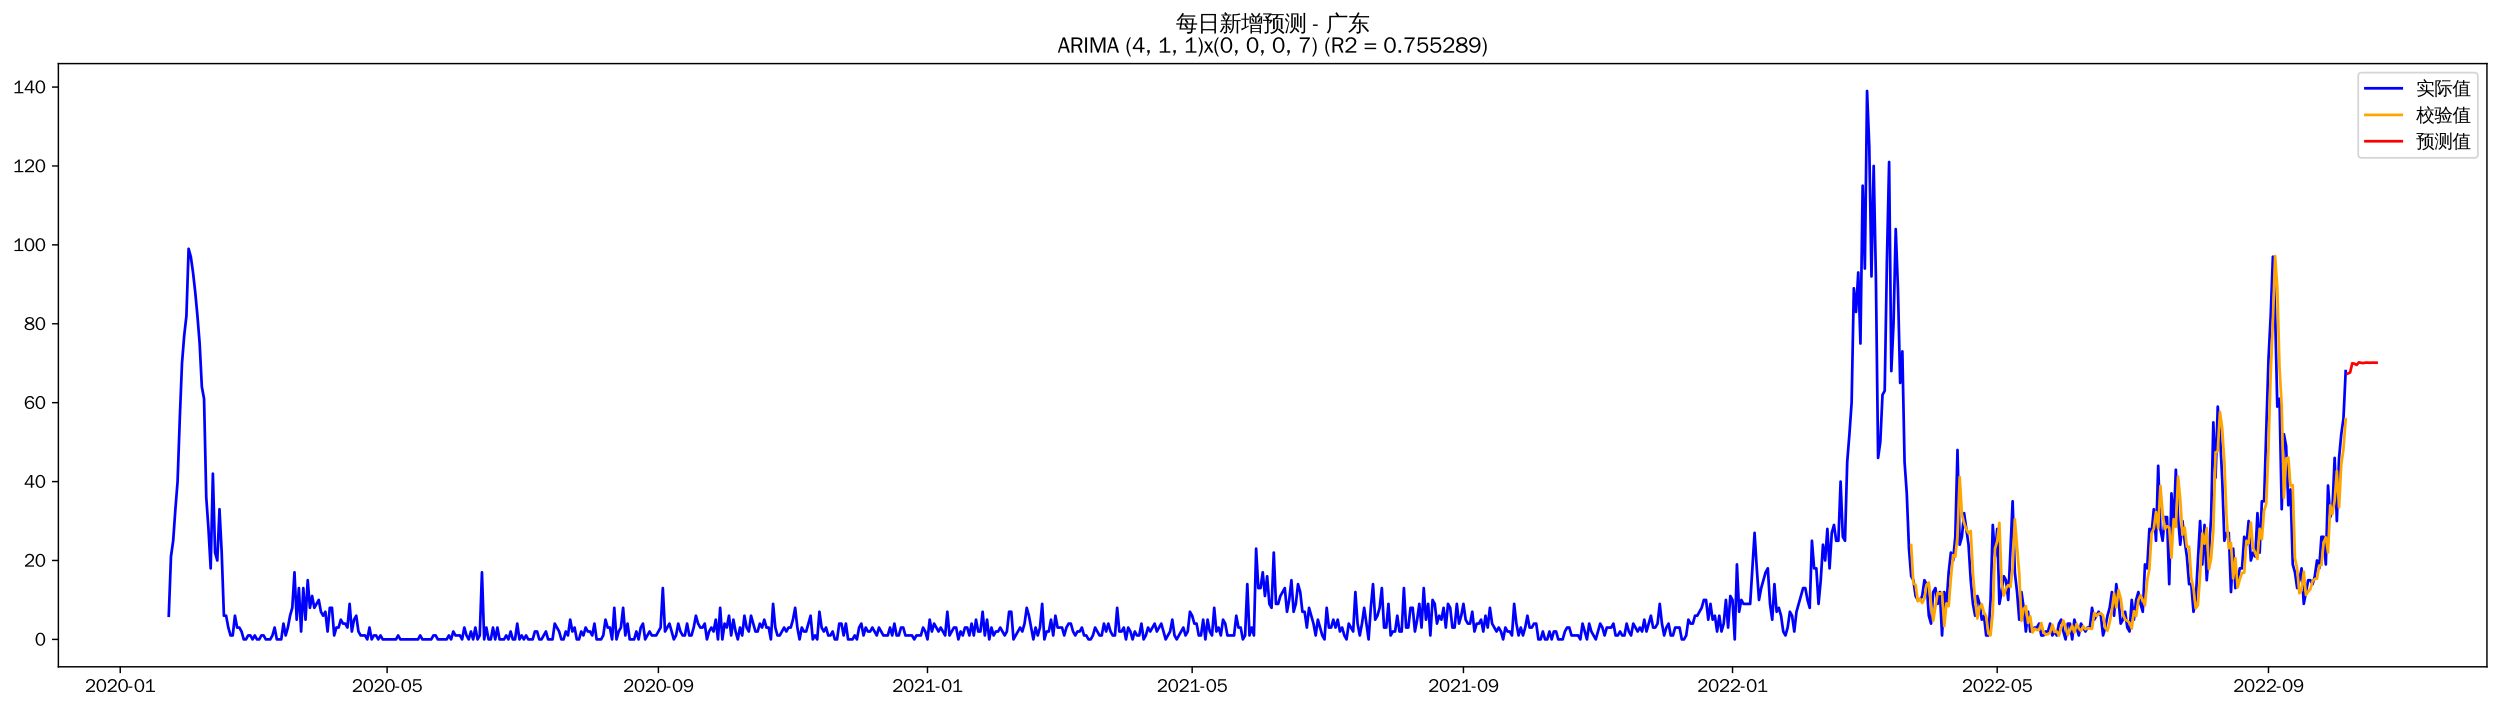 <?xml version="1.0" encoding="utf-8" standalone="no"?>
<!DOCTYPE svg PUBLIC "-//W3C//DTD SVG 1.1//EN"
  "http://www.w3.org/Graphics/SVG/1.1/DTD/svg11.dtd">
<svg xmlns:xlink="http://www.w3.org/1999/xlink" width="1378.591pt" height="390.418pt" viewBox="0 0 1378.591 390.418" xmlns="http://www.w3.org/2000/svg" version="1.1">
 <defs>
  <style type="text/css">*{stroke-linejoin: round; stroke-linecap: butt}</style>
 </defs>
 <g id="figure_1">
  <g id="patch_1">
   <path d="M 0 390.418 
L 1378.591 390.418 
L 1378.591 -0 
L 0 -0 
z
" style="fill: #ffffff"/>
  </g>
  <g id="axes_1">
   <g id="patch_2">
    <path d="M 32.191 367.701 
L 1371.391 367.701 
L 1371.391 35.061 
L 32.191 35.061 
z
" style="fill: #ffffff"/>
   </g>
   <g id="matplotlib.axis_1">
    <g id="xtick_1">
     <g id="line2d_1">
      <defs>
       <path id="m8f8f4280fd" d="M 0 0 
L 0 3.5 
" style="stroke: #000000; stroke-width: 0.8"/>
      </defs>
      <g>
       <use xlink:href="#m8f8f4280fd" x="66.306" y="367.701" style="stroke: #000000; stroke-width: 0.8"/>
      </g>
     </g>
     <g id="text_1">
      <!-- 2020-01 -->
      <g transform="translate(46.816 381.557)scale(0.1 -0.1)">
       <defs>
        <path id="WenQuanYiZenHei-32" d="M 3488 0 
L 369 0 
L 369 456 
L 2150 1850 
Q 2931 2463 2931 3144 
Q 2931 3619 2488 3863 
Q 2231 4013 1931 4013 
Q 1425 4013 1113 3619 
Q 894 3356 881 3013 
L 369 3169 
Q 531 3981 1213 4300 
Q 1544 4456 1950 4456 
Q 2631 4456 3088 4044 
L 3225 3888 
L 3350 3706 
Q 3481 3444 3481 3144 
Q 3481 2313 2519 1569 
L 1069 456 
L 3488 456 
L 3488 0 
z
" transform="scale(0.016)"/>
        <path id="WenQuanYiZenHei-30" d="M 3581 2175 
Q 3581 1288 3169 638 
Q 2713 -63 1938 -63 
Q 1025 -63 563 831 
Q 256 1425 256 2188 
Q 256 3188 700 3819 
Q 1138 4456 1888 4456 
Q 2863 4456 3306 3500 
Q 3581 2925 3581 2175 
z
M 3019 2100 
Q 3019 3356 2500 3806 
L 2350 3919 
Q 2144 4031 1888 4031 
Q 1100 4031 888 2956 
Q 819 2625 819 2225 
Q 819 1013 1338 569 
Q 1588 356 1938 356 
Q 2675 356 2925 1294 
Q 3019 1663 3019 2100 
z
" transform="scale(0.016)"/>
        <path id="WenQuanYiZenHei-2d" d="M 1363 1444 
L 0 1444 
L 0 1844 
L 1363 1844 
L 1363 1444 
z
" transform="scale(0.016)"/>
        <path id="WenQuanYiZenHei-31" d="M 3556 0 
L 488 0 
L 488 406 
L 1800 406 
L 1800 3725 
Q 1231 3125 588 2788 
L 588 3338 
Q 1456 3781 1931 4388 
L 2331 4388 
L 2331 406 
L 3556 406 
L 3556 0 
z
" transform="scale(0.016)"/>
       </defs>
       <use xlink:href="#WenQuanYiZenHei-32"/>
       <use xlink:href="#WenQuanYiZenHei-30" x="59.961"/>
       <use xlink:href="#WenQuanYiZenHei-32" x="119.922"/>
       <use xlink:href="#WenQuanYiZenHei-30" x="179.883"/>
       <use xlink:href="#WenQuanYiZenHei-2d" x="239.844"/>
       <use xlink:href="#WenQuanYiZenHei-30" x="269.824"/>
       <use xlink:href="#WenQuanYiZenHei-31" x="329.785"/>
      </g>
     </g>
    </g>
    <g id="xtick_2">
     <g id="line2d_2">
      <g>
       <use xlink:href="#m8f8f4280fd" x="213.471" y="367.701" style="stroke: #000000; stroke-width: 0.8"/>
      </g>
     </g>
     <g id="text_2">
      <!-- 2020-05 -->
      <g transform="translate(193.981 381.557)scale(0.1 -0.1)">
       <defs>
        <path id="WenQuanYiZenHei-35" d="M 3531 1488 
Q 3531 688 2913 250 
Q 2456 -63 1844 -63 
Q 1175 -63 706 350 
Q 413 613 306 975 
L 781 1131 
Q 1000 538 1569 406 
Q 1706 369 1856 369 
Q 2550 369 2850 869 
Q 3000 1131 3000 1494 
Q 3000 2056 2581 2356 
Q 2319 2538 1969 2538 
Q 1400 2538 1031 2075 
Q 981 2013 938 1938 
L 500 2031 
L 644 4388 
L 3244 4388 
L 3200 3919 
L 1044 3919 
L 950 2500 
Q 1431 2975 2006 2975 
Q 2713 2975 3163 2475 
Q 3531 2063 3531 1488 
z
" transform="scale(0.016)"/>
       </defs>
       <use xlink:href="#WenQuanYiZenHei-32"/>
       <use xlink:href="#WenQuanYiZenHei-30" x="59.961"/>
       <use xlink:href="#WenQuanYiZenHei-32" x="119.922"/>
       <use xlink:href="#WenQuanYiZenHei-30" x="179.883"/>
       <use xlink:href="#WenQuanYiZenHei-2d" x="239.844"/>
       <use xlink:href="#WenQuanYiZenHei-30" x="269.824"/>
       <use xlink:href="#WenQuanYiZenHei-35" x="329.785"/>
      </g>
     </g>
    </g>
    <g id="xtick_3">
     <g id="line2d_3">
      <g>
       <use xlink:href="#m8f8f4280fd" x="363.068" y="367.701" style="stroke: #000000; stroke-width: 0.8"/>
      </g>
     </g>
     <g id="text_3">
      <!-- 2020-09 -->
      <g transform="translate(343.578 381.557)scale(0.1 -0.1)">
       <defs>
        <path id="WenQuanYiZenHei-39" d="M 3544 2300 
Q 3544 1163 3019 513 
Q 2563 -63 1775 -63 
Q 956 -63 563 488 
Q 463 631 394 813 
L 838 975 
Q 1025 494 1550 388 
Q 1656 369 1775 369 
Q 2594 369 2900 1325 
Q 3044 1769 3038 2313 
L 3025 2313 
Q 2675 1638 1944 1544 
Q 1844 1531 1744 1531 
Q 1050 1531 625 2031 
Q 294 2419 294 2963 
Q 294 3656 813 4094 
Q 1238 4456 1819 4456 
Q 2988 4456 3381 3363 
Q 3544 2900 3544 2300 
z
M 2925 2994 
Q 2925 3563 2469 3844 
Q 2206 4006 1863 4006 
Q 1275 4006 988 3563 
Q 844 3344 825 3056 
Q 819 3006 819 2956 
Q 819 2413 1269 2131 
Q 1538 1963 1875 1963 
Q 2363 1963 2681 2350 
Q 2925 2638 2925 2994 
z
" transform="scale(0.016)"/>
       </defs>
       <use xlink:href="#WenQuanYiZenHei-32"/>
       <use xlink:href="#WenQuanYiZenHei-30" x="59.961"/>
       <use xlink:href="#WenQuanYiZenHei-32" x="119.922"/>
       <use xlink:href="#WenQuanYiZenHei-30" x="179.883"/>
       <use xlink:href="#WenQuanYiZenHei-2d" x="239.844"/>
       <use xlink:href="#WenQuanYiZenHei-30" x="269.824"/>
       <use xlink:href="#WenQuanYiZenHei-39" x="329.785"/>
      </g>
     </g>
    </g>
    <g id="xtick_4">
     <g id="line2d_4">
      <g>
       <use xlink:href="#m8f8f4280fd" x="511.449" y="367.701" style="stroke: #000000; stroke-width: 0.8"/>
      </g>
     </g>
     <g id="text_4">
      <!-- 2021-01 -->
      <g transform="translate(491.959 381.557)scale(0.1 -0.1)">
       <use xlink:href="#WenQuanYiZenHei-32"/>
       <use xlink:href="#WenQuanYiZenHei-30" x="59.961"/>
       <use xlink:href="#WenQuanYiZenHei-32" x="119.922"/>
       <use xlink:href="#WenQuanYiZenHei-31" x="179.883"/>
       <use xlink:href="#WenQuanYiZenHei-2d" x="239.844"/>
       <use xlink:href="#WenQuanYiZenHei-30" x="269.824"/>
       <use xlink:href="#WenQuanYiZenHei-31" x="329.785"/>
      </g>
     </g>
    </g>
    <g id="xtick_5">
     <g id="line2d_5">
      <g>
       <use xlink:href="#m8f8f4280fd" x="657.398" y="367.701" style="stroke: #000000; stroke-width: 0.8"/>
      </g>
     </g>
     <g id="text_5">
      <!-- 2021-05 -->
      <g transform="translate(637.908 381.557)scale(0.1 -0.1)">
       <use xlink:href="#WenQuanYiZenHei-32"/>
       <use xlink:href="#WenQuanYiZenHei-30" x="59.961"/>
       <use xlink:href="#WenQuanYiZenHei-32" x="119.922"/>
       <use xlink:href="#WenQuanYiZenHei-31" x="179.883"/>
       <use xlink:href="#WenQuanYiZenHei-2d" x="239.844"/>
       <use xlink:href="#WenQuanYiZenHei-30" x="269.824"/>
       <use xlink:href="#WenQuanYiZenHei-35" x="329.785"/>
      </g>
     </g>
    </g>
    <g id="xtick_6">
     <g id="line2d_6">
      <g>
       <use xlink:href="#m8f8f4280fd" x="806.995" y="367.701" style="stroke: #000000; stroke-width: 0.8"/>
      </g>
     </g>
     <g id="text_6">
      <!-- 2021-09 -->
      <g transform="translate(787.505 381.557)scale(0.1 -0.1)">
       <use xlink:href="#WenQuanYiZenHei-32"/>
       <use xlink:href="#WenQuanYiZenHei-30" x="59.961"/>
       <use xlink:href="#WenQuanYiZenHei-32" x="119.922"/>
       <use xlink:href="#WenQuanYiZenHei-31" x="179.883"/>
       <use xlink:href="#WenQuanYiZenHei-2d" x="239.844"/>
       <use xlink:href="#WenQuanYiZenHei-30" x="269.824"/>
       <use xlink:href="#WenQuanYiZenHei-39" x="329.785"/>
      </g>
     </g>
    </g>
    <g id="xtick_7">
     <g id="line2d_7">
      <g>
       <use xlink:href="#m8f8f4280fd" x="955.376" y="367.701" style="stroke: #000000; stroke-width: 0.8"/>
      </g>
     </g>
     <g id="text_7">
      <!-- 2022-01 -->
      <g transform="translate(935.886 381.557)scale(0.1 -0.1)">
       <use xlink:href="#WenQuanYiZenHei-32"/>
       <use xlink:href="#WenQuanYiZenHei-30" x="59.961"/>
       <use xlink:href="#WenQuanYiZenHei-32" x="119.922"/>
       <use xlink:href="#WenQuanYiZenHei-32" x="179.883"/>
       <use xlink:href="#WenQuanYiZenHei-2d" x="239.844"/>
       <use xlink:href="#WenQuanYiZenHei-30" x="269.824"/>
       <use xlink:href="#WenQuanYiZenHei-31" x="329.785"/>
      </g>
     </g>
    </g>
    <g id="xtick_8">
     <g id="line2d_8">
      <g>
       <use xlink:href="#m8f8f4280fd" x="1101.325" y="367.701" style="stroke: #000000; stroke-width: 0.8"/>
      </g>
     </g>
     <g id="text_8">
      <!-- 2022-05 -->
      <g transform="translate(1081.835 381.557)scale(0.1 -0.1)">
       <use xlink:href="#WenQuanYiZenHei-32"/>
       <use xlink:href="#WenQuanYiZenHei-30" x="59.961"/>
       <use xlink:href="#WenQuanYiZenHei-32" x="119.922"/>
       <use xlink:href="#WenQuanYiZenHei-32" x="179.883"/>
       <use xlink:href="#WenQuanYiZenHei-2d" x="239.844"/>
       <use xlink:href="#WenQuanYiZenHei-30" x="269.824"/>
       <use xlink:href="#WenQuanYiZenHei-35" x="329.785"/>
      </g>
     </g>
    </g>
    <g id="xtick_9">
     <g id="line2d_9">
      <g>
       <use xlink:href="#m8f8f4280fd" x="1250.922" y="367.701" style="stroke: #000000; stroke-width: 0.8"/>
      </g>
     </g>
     <g id="text_9">
      <!-- 2022-09 -->
      <g transform="translate(1231.432 381.557)scale(0.1 -0.1)">
       <use xlink:href="#WenQuanYiZenHei-32"/>
       <use xlink:href="#WenQuanYiZenHei-30" x="59.961"/>
       <use xlink:href="#WenQuanYiZenHei-32" x="119.922"/>
       <use xlink:href="#WenQuanYiZenHei-32" x="179.883"/>
       <use xlink:href="#WenQuanYiZenHei-2d" x="239.844"/>
       <use xlink:href="#WenQuanYiZenHei-30" x="269.824"/>
       <use xlink:href="#WenQuanYiZenHei-39" x="329.785"/>
      </g>
     </g>
    </g>
   </g>
   <g id="matplotlib.axis_2">
    <g id="ytick_1">
     <g id="line2d_10">
      <defs>
       <path id="m2028e1d2cb" d="M 0 0 
L -3.5 0 
" style="stroke: #000000; stroke-width: 0.8"/>
      </defs>
      <g>
       <use xlink:href="#m2028e1d2cb" x="32.191" y="352.581" style="stroke: #000000; stroke-width: 0.8"/>
      </g>
     </g>
     <g id="text_10">
      <!-- 0 -->
      <g transform="translate(19.194 356.009)scale(0.1 -0.1)">
       <use xlink:href="#WenQuanYiZenHei-30"/>
      </g>
     </g>
    </g>
    <g id="ytick_2">
     <g id="line2d_11">
      <g>
       <use xlink:href="#m2028e1d2cb" x="32.191" y="309.07" style="stroke: #000000; stroke-width: 0.8"/>
      </g>
     </g>
     <g id="text_11">
      <!-- 20 -->
      <g transform="translate(13.197 312.498)scale(0.1 -0.1)">
       <use xlink:href="#WenQuanYiZenHei-32"/>
       <use xlink:href="#WenQuanYiZenHei-30" x="59.961"/>
      </g>
     </g>
    </g>
    <g id="ytick_3">
     <g id="line2d_12">
      <g>
       <use xlink:href="#m2028e1d2cb" x="32.191" y="265.559" style="stroke: #000000; stroke-width: 0.8"/>
      </g>
     </g>
     <g id="text_12">
      <!-- 40 -->
      <g transform="translate(13.197 268.988)scale(0.1 -0.1)">
       <defs>
        <path id="WenQuanYiZenHei-34" d="M 3631 1025 
L 2913 1025 
L 2913 0 
L 2381 0 
L 2381 1025 
L 219 1025 
L 219 1388 
L 2225 4388 
L 2913 4388 
L 2913 1444 
L 3631 1444 
L 3631 1025 
z
M 2381 1444 
L 2381 3963 
L 788 1444 
L 2381 1444 
z
" transform="scale(0.016)"/>
       </defs>
       <use xlink:href="#WenQuanYiZenHei-34"/>
       <use xlink:href="#WenQuanYiZenHei-30" x="59.961"/>
      </g>
     </g>
    </g>
    <g id="ytick_4">
     <g id="line2d_13">
      <g>
       <use xlink:href="#m2028e1d2cb" x="32.191" y="222.049" style="stroke: #000000; stroke-width: 0.8"/>
      </g>
     </g>
     <g id="text_13">
      <!-- 60 -->
      <g transform="translate(13.197 225.477)scale(0.1 -0.1)">
       <defs>
        <path id="WenQuanYiZenHei-36" d="M 3550 1431 
Q 3550 725 3006 288 
Q 2581 -63 1994 -63 
Q 1013 -63 563 825 
Q 288 1363 288 2081 
Q 288 3294 856 3938 
Q 1319 4456 2075 4456 
Q 2969 4456 3363 3756 
Q 3431 3631 3481 3481 
L 2988 3350 
Q 2750 3994 2075 4006 
Q 1056 4006 844 2669 
Q 794 2356 794 1981 
L 806 1981 
Q 1006 2506 1544 2744 
Q 1819 2869 2119 2869 
Q 2788 2869 3213 2375 
Q 3550 1975 3550 1431 
z
M 3038 1406 
Q 3038 1906 2656 2213 
Q 2381 2431 2038 2431 
Q 1525 2431 1181 2044 
Q 919 1744 919 1356 
Q 919 881 1344 581 
Q 1631 375 1981 375 
Q 2519 375 2838 781 
Q 3038 1050 3038 1406 
z
" transform="scale(0.016)"/>
       </defs>
       <use xlink:href="#WenQuanYiZenHei-36"/>
       <use xlink:href="#WenQuanYiZenHei-30" x="59.961"/>
      </g>
     </g>
    </g>
    <g id="ytick_5">
     <g id="line2d_14">
      <g>
       <use xlink:href="#m2028e1d2cb" x="32.191" y="178.538" style="stroke: #000000; stroke-width: 0.8"/>
      </g>
     </g>
     <g id="text_14">
      <!-- 80 -->
      <g transform="translate(13.197 181.966)scale(0.1 -0.1)">
       <defs>
        <path id="WenQuanYiZenHei-38" d="M 3619 1175 
Q 3619 431 2850 100 
Q 2444 -63 1944 -63 
Q 1231 -63 725 269 
Q 225 594 225 1125 
Q 225 1881 1269 2281 
Q 719 2481 519 2938 
Q 444 3119 444 3319 
Q 444 4000 1144 4294 
Q 1519 4456 1963 4456 
Q 2669 4456 3094 4094 
Q 3425 3813 3425 3369 
Q 3425 2638 2575 2356 
Q 3231 2056 3450 1725 
Q 3619 1488 3619 1175 
z
M 2944 3344 
Q 2944 3906 2288 4019 
Q 2138 4044 1969 4044 
Q 1438 4044 1163 3775 
Q 1000 3613 1000 3375 
Q 1000 2925 1594 2663 
Q 1756 2588 1931 2550 
Q 2581 2725 2788 2956 
Q 2944 3125 2944 3344 
z
M 3075 1094 
Q 3075 1738 1875 2050 
Q 1094 1881 850 1463 
Q 763 1313 763 1131 
Q 763 569 1456 406 
Q 1681 344 1944 344 
Q 2519 344 2850 619 
Q 3075 813 3075 1094 
z
" transform="scale(0.016)"/>
       </defs>
       <use xlink:href="#WenQuanYiZenHei-38"/>
       <use xlink:href="#WenQuanYiZenHei-30" x="59.961"/>
      </g>
     </g>
    </g>
    <g id="ytick_6">
     <g id="line2d_15">
      <g>
       <use xlink:href="#m2028e1d2cb" x="32.191" y="135.027" style="stroke: #000000; stroke-width: 0.8"/>
      </g>
     </g>
     <g id="text_15">
      <!-- 100 -->
      <g transform="translate(7.2 138.455)scale(0.1 -0.1)">
       <use xlink:href="#WenQuanYiZenHei-31"/>
       <use xlink:href="#WenQuanYiZenHei-30" x="59.961"/>
       <use xlink:href="#WenQuanYiZenHei-30" x="119.922"/>
      </g>
     </g>
    </g>
    <g id="ytick_7">
     <g id="line2d_16">
      <g>
       <use xlink:href="#m2028e1d2cb" x="32.191" y="91.516" style="stroke: #000000; stroke-width: 0.8"/>
      </g>
     </g>
     <g id="text_16">
      <!-- 120 -->
      <g transform="translate(7.2 94.944)scale(0.1 -0.1)">
       <use xlink:href="#WenQuanYiZenHei-31"/>
       <use xlink:href="#WenQuanYiZenHei-32" x="59.961"/>
       <use xlink:href="#WenQuanYiZenHei-30" x="119.922"/>
      </g>
     </g>
    </g>
    <g id="ytick_8">
     <g id="line2d_17">
      <g>
       <use xlink:href="#m2028e1d2cb" x="32.191" y="48.005" style="stroke: #000000; stroke-width: 0.8"/>
      </g>
     </g>
     <g id="text_17">
      <!-- 140 -->
      <g transform="translate(7.2 51.434)scale(0.1 -0.1)">
       <use xlink:href="#WenQuanYiZenHei-31"/>
       <use xlink:href="#WenQuanYiZenHei-34" x="59.961"/>
       <use xlink:href="#WenQuanYiZenHei-30" x="119.922"/>
      </g>
     </g>
    </g>
   </g>
   <g id="line2d_18">
    <path d="M 93.063 339.528 
L 94.28 306.895 
L 95.496 298.193 
L 96.712 280.788 
L 97.928 265.559 
L 99.145 230.751 
L 100.361 200.293 
L 101.577 185.064 
L 102.793 174.187 
L 104.009 137.203 
L 105.226 141.554 
L 106.442 150.256 
L 107.658 161.134 
L 108.874 174.187 
L 110.091 189.416 
L 111.307 213.346 
L 112.523 219.873 
L 113.739 274.262 
L 114.956 291.666 
L 116.172 313.421 
L 117.388 261.208 
L 118.604 304.719 
L 119.821 309.07 
L 121.037 280.788 
L 122.253 304.719 
L 123.469 339.528 
L 124.686 339.528 
L 125.902 346.054 
L 127.118 350.405 
L 128.334 350.405 
L 129.551 339.528 
L 130.767 346.054 
L 131.983 346.054 
L 133.199 348.23 
L 134.415 352.581 
L 135.632 352.581 
L 136.848 350.405 
L 138.064 350.405 
L 139.28 352.581 
L 140.497 350.405 
L 141.713 352.581 
L 142.929 352.581 
L 144.145 350.405 
L 145.362 350.405 
L 146.578 352.581 
L 149.01 352.581 
L 150.227 350.405 
L 151.443 346.054 
L 152.659 352.581 
L 155.092 352.581 
L 156.308 343.879 
L 157.524 350.405 
L 158.74 346.054 
L 159.956 339.528 
L 161.173 335.177 
L 162.389 315.597 
L 163.605 341.703 
L 164.821 324.299 
L 166.038 348.23 
L 167.254 324.299 
L 168.47 341.703 
L 169.686 319.948 
L 170.903 335.177 
L 172.119 328.65 
L 173.335 335.177 
L 175.768 330.826 
L 176.984 337.352 
L 178.2 339.528 
L 179.416 337.352 
L 180.633 348.23 
L 181.849 335.177 
L 183.065 335.177 
L 184.281 350.405 
L 185.497 346.054 
L 186.714 346.054 
L 187.93 341.703 
L 189.146 343.879 
L 190.362 343.879 
L 191.579 346.054 
L 192.795 333.001 
L 194.011 348.23 
L 195.227 341.703 
L 196.444 339.528 
L 197.66 348.23 
L 198.876 350.405 
L 201.309 350.405 
L 202.525 352.581 
L 203.741 346.054 
L 204.957 352.581 
L 206.174 350.405 
L 207.39 350.405 
L 208.606 352.581 
L 209.822 350.405 
L 211.038 352.581 
L 218.336 352.581 
L 219.552 350.405 
L 220.768 352.581 
L 230.498 352.581 
L 231.715 350.405 
L 232.931 352.581 
L 237.796 352.581 
L 239.012 350.405 
L 240.228 350.405 
L 241.444 352.581 
L 246.309 352.581 
L 247.526 350.405 
L 248.742 352.581 
L 249.958 348.23 
L 251.174 350.405 
L 253.607 350.405 
L 254.823 352.581 
L 256.039 346.054 
L 257.256 350.405 
L 258.472 352.581 
L 259.688 348.23 
L 260.904 352.581 
L 262.12 346.054 
L 263.337 352.581 
L 264.553 350.405 
L 265.769 315.597 
L 266.985 352.581 
L 268.202 346.054 
L 269.418 352.581 
L 270.634 352.581 
L 271.85 346.054 
L 273.067 352.581 
L 274.283 346.054 
L 275.499 352.581 
L 277.932 352.581 
L 279.148 350.405 
L 280.364 352.581 
L 281.58 348.23 
L 282.797 352.581 
L 284.013 352.581 
L 285.229 343.879 
L 286.445 352.581 
L 287.661 350.405 
L 288.878 352.581 
L 290.094 350.405 
L 291.31 352.581 
L 293.743 352.581 
L 294.959 348.23 
L 296.175 348.23 
L 297.391 352.581 
L 298.608 352.581 
L 301.04 348.23 
L 302.256 352.581 
L 304.689 352.581 
L 305.905 343.879 
L 308.338 348.23 
L 309.554 352.581 
L 310.77 352.581 
L 311.986 348.23 
L 313.202 350.405 
L 314.419 341.703 
L 315.635 348.23 
L 316.851 346.054 
L 318.067 352.581 
L 319.284 352.581 
L 320.5 348.23 
L 321.716 350.405 
L 322.932 346.054 
L 324.149 348.23 
L 325.365 348.23 
L 326.581 350.405 
L 327.797 343.879 
L 329.014 352.581 
L 331.446 352.581 
L 332.662 350.405 
L 333.879 341.703 
L 335.095 346.054 
L 336.311 346.054 
L 337.527 352.581 
L 338.743 335.177 
L 339.96 352.581 
L 341.176 348.23 
L 342.392 346.054 
L 343.608 335.177 
L 344.825 350.405 
L 346.041 343.879 
L 347.257 352.581 
L 349.69 352.581 
L 350.906 348.23 
L 352.122 352.581 
L 353.338 346.054 
L 354.555 343.879 
L 355.771 352.581 
L 358.203 348.23 
L 359.42 350.405 
L 361.852 350.405 
L 364.284 346.054 
L 365.501 324.299 
L 366.717 348.23 
L 369.149 343.879 
L 371.582 352.581 
L 372.798 350.405 
L 374.014 343.879 
L 375.231 348.23 
L 376.447 350.405 
L 377.663 350.405 
L 378.879 343.879 
L 380.096 350.405 
L 381.312 350.405 
L 382.528 346.054 
L 383.744 339.528 
L 384.961 343.879 
L 386.177 346.054 
L 387.393 346.054 
L 388.609 343.879 
L 389.825 352.581 
L 391.042 348.23 
L 392.258 346.054 
L 393.474 348.23 
L 394.69 341.703 
L 395.907 352.581 
L 397.123 335.177 
L 398.339 352.581 
L 399.555 343.879 
L 400.772 346.054 
L 401.988 339.528 
L 403.204 350.405 
L 404.42 341.703 
L 405.637 348.23 
L 406.853 352.581 
L 408.069 346.054 
L 409.285 350.405 
L 410.502 339.528 
L 411.718 346.054 
L 412.934 348.23 
L 414.15 339.528 
L 416.583 348.23 
L 417.799 348.23 
L 419.015 343.879 
L 420.231 346.054 
L 421.448 341.703 
L 422.664 346.054 
L 423.88 346.054 
L 425.096 352.581 
L 426.313 333.001 
L 427.529 346.054 
L 428.745 350.405 
L 429.961 350.405 
L 432.394 346.054 
L 433.61 348.23 
L 434.826 346.054 
L 436.043 346.054 
L 437.259 341.703 
L 438.475 335.177 
L 439.691 346.054 
L 440.908 352.581 
L 442.124 346.054 
L 443.34 348.23 
L 444.556 348.23 
L 446.989 339.528 
L 448.205 352.581 
L 449.421 350.405 
L 450.637 352.581 
L 451.854 337.352 
L 453.07 346.054 
L 454.286 348.23 
L 455.502 346.054 
L 456.719 350.405 
L 457.935 350.405 
L 459.151 348.23 
L 460.367 352.581 
L 461.584 352.581 
L 462.8 343.879 
L 464.016 343.879 
L 465.232 350.405 
L 466.449 343.879 
L 467.665 352.581 
L 470.097 352.581 
L 471.313 350.405 
L 472.53 352.581 
L 473.746 346.054 
L 474.962 343.879 
L 476.178 350.405 
L 477.395 346.054 
L 478.611 348.23 
L 479.827 348.23 
L 481.043 346.054 
L 483.476 350.405 
L 484.692 346.054 
L 487.125 350.405 
L 489.557 350.405 
L 490.773 346.054 
L 491.99 350.405 
L 493.206 343.879 
L 494.422 350.405 
L 495.638 350.405 
L 496.854 346.054 
L 498.071 346.054 
L 499.287 350.405 
L 502.936 350.405 
L 504.152 352.581 
L 505.368 350.405 
L 507.801 350.405 
L 509.017 346.054 
L 510.233 348.23 
L 511.449 352.581 
L 512.666 341.703 
L 513.882 348.23 
L 515.098 343.879 
L 517.531 348.23 
L 518.747 346.054 
L 521.179 350.405 
L 522.395 337.352 
L 523.612 350.405 
L 526.044 346.054 
L 527.26 346.054 
L 528.477 352.581 
L 529.693 348.23 
L 530.909 350.405 
L 532.125 346.054 
L 533.342 346.054 
L 534.558 350.405 
L 535.774 343.879 
L 536.99 350.405 
L 538.207 341.703 
L 539.423 348.23 
L 540.639 348.23 
L 541.855 337.352 
L 543.072 350.405 
L 544.288 341.703 
L 545.504 352.581 
L 546.72 346.054 
L 547.936 350.405 
L 549.153 348.23 
L 550.369 348.23 
L 551.585 346.054 
L 554.018 350.405 
L 555.234 348.23 
L 556.45 337.352 
L 557.666 337.352 
L 558.883 352.581 
L 562.531 346.054 
L 563.748 348.23 
L 564.964 343.879 
L 566.18 335.177 
L 567.396 339.528 
L 569.829 352.581 
L 571.045 346.054 
L 572.261 350.405 
L 573.477 346.054 
L 574.694 333.001 
L 575.91 352.581 
L 577.126 348.23 
L 578.342 348.23 
L 579.559 341.703 
L 580.775 350.405 
L 581.991 339.528 
L 583.207 346.054 
L 585.64 346.054 
L 586.856 350.405 
L 588.072 346.054 
L 589.289 343.879 
L 590.505 343.879 
L 591.721 348.23 
L 592.937 350.405 
L 594.154 348.23 
L 595.37 348.23 
L 596.586 346.054 
L 597.802 350.405 
L 599.018 350.405 
L 600.235 352.581 
L 601.451 352.581 
L 602.667 350.405 
L 603.883 346.054 
L 606.316 350.405 
L 607.532 350.405 
L 608.748 343.879 
L 609.965 348.23 
L 611.181 343.879 
L 612.397 348.23 
L 613.613 350.405 
L 614.83 350.405 
L 616.046 335.177 
L 617.262 348.23 
L 618.478 348.23 
L 619.695 346.054 
L 620.911 352.581 
L 622.127 346.054 
L 623.343 348.23 
L 624.559 352.581 
L 625.776 348.23 
L 626.992 350.405 
L 628.208 350.405 
L 629.424 343.879 
L 630.641 352.581 
L 631.857 350.405 
L 633.073 346.054 
L 634.289 348.23 
L 636.722 343.879 
L 637.938 348.23 
L 640.371 343.879 
L 642.803 352.581 
L 645.236 348.23 
L 646.452 341.703 
L 647.668 350.405 
L 648.884 352.581 
L 652.533 346.054 
L 653.749 350.405 
L 654.965 348.23 
L 656.182 337.352 
L 657.398 339.528 
L 658.614 343.879 
L 659.83 343.879 
L 661.047 350.405 
L 662.263 350.405 
L 663.479 341.703 
L 664.695 352.581 
L 665.912 341.703 
L 667.128 348.23 
L 668.344 350.405 
L 669.56 335.177 
L 670.777 348.23 
L 671.993 346.054 
L 673.209 350.405 
L 674.425 341.703 
L 675.642 343.879 
L 676.858 350.405 
L 680.506 350.405 
L 681.723 339.528 
L 682.939 346.054 
L 684.155 346.054 
L 685.371 352.581 
L 686.588 350.405 
L 687.804 322.123 
L 689.02 350.405 
L 690.236 346.054 
L 691.453 350.405 
L 692.669 302.544 
L 693.885 324.299 
L 695.101 324.299 
L 696.318 315.597 
L 697.534 328.65 
L 698.75 317.772 
L 699.966 333.001 
L 701.183 335.177 
L 702.399 304.719 
L 703.615 333.001 
L 704.831 333.001 
L 706.047 328.65 
L 708.48 324.299 
L 709.696 337.352 
L 710.912 330.826 
L 712.129 319.948 
L 713.345 337.352 
L 714.561 333.001 
L 715.777 322.123 
L 716.994 326.475 
L 718.21 337.352 
L 719.426 337.352 
L 720.642 346.054 
L 721.859 335.177 
L 724.291 343.879 
L 725.507 350.405 
L 726.724 341.703 
L 729.156 350.405 
L 730.372 352.581 
L 731.588 335.177 
L 732.805 346.054 
L 734.021 346.054 
L 735.237 341.703 
L 736.453 346.054 
L 737.67 341.703 
L 738.886 348.23 
L 740.102 346.054 
L 741.318 350.405 
L 742.535 352.581 
L 743.751 343.879 
L 746.183 348.23 
L 747.4 326.475 
L 748.616 343.879 
L 749.832 350.405 
L 751.048 343.879 
L 752.265 335.177 
L 754.697 352.581 
L 755.913 335.177 
L 757.129 322.123 
L 758.346 341.703 
L 759.562 339.528 
L 760.778 335.177 
L 761.994 324.299 
L 763.211 346.054 
L 764.427 346.054 
L 765.643 333.001 
L 766.859 350.405 
L 768.076 348.23 
L 769.292 348.23 
L 770.508 339.528 
L 771.724 348.23 
L 772.941 348.23 
L 774.157 324.299 
L 775.373 346.054 
L 776.589 346.054 
L 777.806 335.177 
L 779.022 335.177 
L 780.238 348.23 
L 781.454 341.703 
L 782.67 333.001 
L 783.887 346.054 
L 785.103 324.299 
L 786.319 341.703 
L 787.535 333.001 
L 788.752 350.405 
L 789.968 330.826 
L 791.184 333.001 
L 792.4 343.879 
L 793.617 339.528 
L 794.833 341.703 
L 796.049 335.177 
L 797.265 346.054 
L 798.482 333.001 
L 799.698 335.177 
L 800.914 346.054 
L 802.13 346.054 
L 803.347 333.001 
L 804.563 343.879 
L 805.779 339.528 
L 806.995 333.001 
L 808.211 341.703 
L 809.428 343.879 
L 810.644 343.879 
L 811.86 337.352 
L 813.076 348.23 
L 814.293 343.879 
L 815.509 343.879 
L 816.725 341.703 
L 817.941 348.23 
L 819.158 339.528 
L 820.374 346.054 
L 821.59 335.177 
L 822.806 343.879 
L 825.239 348.23 
L 826.455 346.054 
L 827.671 348.23 
L 828.888 352.581 
L 830.104 346.054 
L 831.32 348.23 
L 832.536 348.23 
L 833.752 350.405 
L 834.969 333.001 
L 836.185 343.879 
L 837.401 350.405 
L 838.617 346.054 
L 839.834 350.405 
L 841.05 346.054 
L 842.266 339.528 
L 843.482 346.054 
L 844.699 346.054 
L 845.915 343.879 
L 847.131 343.879 
L 848.347 352.581 
L 849.564 352.581 
L 850.78 348.23 
L 851.996 352.581 
L 853.212 352.581 
L 854.429 348.23 
L 855.645 352.581 
L 856.861 348.23 
L 858.077 348.23 
L 859.293 352.581 
L 861.726 352.581 
L 862.942 348.23 
L 864.158 346.054 
L 865.375 346.054 
L 866.591 350.405 
L 870.24 350.405 
L 871.456 352.581 
L 872.672 343.879 
L 875.105 352.581 
L 876.321 343.879 
L 877.537 348.23 
L 879.97 352.581 
L 882.402 343.879 
L 883.618 346.054 
L 884.834 350.405 
L 886.051 346.054 
L 888.483 346.054 
L 889.699 343.879 
L 890.916 350.405 
L 892.132 350.405 
L 893.348 348.23 
L 894.564 350.405 
L 895.781 350.405 
L 896.997 343.879 
L 898.213 348.23 
L 899.429 350.405 
L 900.646 343.879 
L 903.078 348.23 
L 904.294 346.054 
L 905.511 348.23 
L 906.727 341.703 
L 907.943 348.23 
L 910.375 339.528 
L 911.592 346.054 
L 912.808 346.054 
L 914.024 343.879 
L 915.24 333.001 
L 916.457 343.879 
L 917.673 350.405 
L 918.889 346.054 
L 920.105 343.879 
L 921.322 350.405 
L 922.538 350.405 
L 923.754 346.054 
L 926.187 346.054 
L 927.403 352.581 
L 928.619 352.581 
L 929.835 350.405 
L 931.052 341.703 
L 932.268 343.879 
L 933.484 343.879 
L 934.7 339.528 
L 935.916 339.528 
L 938.349 335.177 
L 939.565 330.826 
L 940.781 330.826 
L 941.998 341.703 
L 943.214 333.001 
L 944.43 341.703 
L 945.646 339.528 
L 946.863 348.23 
L 948.079 339.528 
L 949.295 348.23 
L 950.511 343.879 
L 951.728 330.826 
L 952.944 346.054 
L 954.16 328.65 
L 955.376 330.826 
L 956.593 352.581 
L 957.809 311.246 
L 959.025 337.352 
L 960.241 330.826 
L 961.458 333.001 
L 965.106 333.001 
L 967.539 293.841 
L 968.755 313.421 
L 969.971 330.826 
L 971.187 324.299 
L 973.62 315.597 
L 974.836 313.421 
L 976.052 333.001 
L 977.269 341.703 
L 978.485 322.123 
L 979.701 337.352 
L 980.917 335.177 
L 982.134 339.528 
L 983.35 348.23 
L 984.566 350.405 
L 985.782 346.054 
L 986.999 337.352 
L 988.215 339.528 
L 989.431 348.23 
L 990.647 337.352 
L 994.296 324.299 
L 995.512 324.299 
L 996.728 330.826 
L 997.945 335.177 
L 999.161 298.193 
L 1000.377 313.421 
L 1001.593 313.421 
L 1002.81 333.001 
L 1004.026 319.948 
L 1005.242 300.368 
L 1006.458 309.07 
L 1007.675 291.666 
L 1008.891 313.421 
L 1010.107 293.841 
L 1011.323 289.49 
L 1012.54 298.193 
L 1013.756 298.193 
L 1014.972 265.559 
L 1016.188 296.017 
L 1017.404 298.193 
L 1018.621 254.682 
L 1019.837 239.453 
L 1021.053 222.049 
L 1022.269 158.958 
L 1023.486 172.011 
L 1024.702 150.256 
L 1025.918 189.416 
L 1027.134 102.394 
L 1028.351 148.08 
L 1029.567 50.181 
L 1030.783 80.639 
L 1031.999 152.431 
L 1033.216 91.516 
L 1034.432 152.431 
L 1035.648 252.506 
L 1036.864 243.804 
L 1038.081 217.698 
L 1039.297 215.522 
L 1040.513 143.729 
L 1041.729 89.341 
L 1042.945 204.644 
L 1044.162 178.538 
L 1045.378 126.325 
L 1046.594 158.958 
L 1047.81 211.171 
L 1049.027 193.767 
L 1050.243 254.682 
L 1051.459 272.086 
L 1052.675 302.544 
L 1053.892 317.772 
L 1055.108 319.948 
L 1056.324 328.65 
L 1057.54 330.826 
L 1058.757 330.826 
L 1059.973 328.65 
L 1061.189 319.948 
L 1062.405 322.123 
L 1063.622 339.528 
L 1064.838 343.879 
L 1066.054 326.475 
L 1067.27 324.299 
L 1068.486 333.001 
L 1069.703 326.475 
L 1070.919 350.405 
L 1072.135 326.475 
L 1073.351 333.001 
L 1074.568 315.597 
L 1075.784 304.719 
L 1077 309.07 
L 1078.216 296.017 
L 1079.433 248.155 
L 1080.649 300.368 
L 1081.865 296.017 
L 1083.081 282.964 
L 1085.514 300.368 
L 1086.73 319.948 
L 1087.946 333.001 
L 1089.163 339.528 
L 1090.379 328.65 
L 1091.595 333.001 
L 1092.811 341.703 
L 1094.027 339.528 
L 1095.244 350.405 
L 1096.46 350.405 
L 1097.676 330.826 
L 1098.892 289.49 
L 1100.109 306.895 
L 1101.325 291.666 
L 1102.541 333.001 
L 1103.757 326.475 
L 1104.974 317.772 
L 1106.19 319.948 
L 1107.406 330.826 
L 1109.839 276.437 
L 1111.055 315.597 
L 1112.271 326.475 
L 1113.487 341.703 
L 1114.704 326.475 
L 1115.92 335.177 
L 1117.136 348.23 
L 1118.352 337.352 
L 1119.568 348.23 
L 1120.785 348.23 
L 1122.001 346.054 
L 1123.217 346.054 
L 1124.433 343.879 
L 1125.65 350.405 
L 1126.866 350.405 
L 1128.082 348.23 
L 1129.298 348.23 
L 1130.515 343.879 
L 1131.731 350.405 
L 1132.947 348.23 
L 1134.163 350.405 
L 1135.38 343.879 
L 1136.596 341.703 
L 1137.812 348.23 
L 1139.028 352.581 
L 1140.245 343.879 
L 1141.461 343.879 
L 1142.677 352.581 
L 1143.893 341.703 
L 1146.326 350.405 
L 1147.542 343.879 
L 1149.974 348.23 
L 1151.191 346.054 
L 1152.407 346.054 
L 1153.623 335.177 
L 1154.839 341.703 
L 1157.272 337.352 
L 1158.488 339.528 
L 1159.704 350.405 
L 1160.921 346.054 
L 1162.137 339.528 
L 1163.353 335.177 
L 1164.569 326.475 
L 1165.786 339.528 
L 1167.002 322.123 
L 1168.218 330.826 
L 1169.434 343.879 
L 1170.65 341.703 
L 1171.867 337.352 
L 1173.083 346.054 
L 1174.299 348.23 
L 1175.515 330.826 
L 1176.732 341.703 
L 1177.948 330.826 
L 1179.164 326.475 
L 1180.38 333.001 
L 1181.597 337.352 
L 1182.813 311.246 
L 1184.029 313.421 
L 1185.245 291.666 
L 1186.462 293.841 
L 1187.678 280.788 
L 1188.894 298.193 
L 1190.11 256.857 
L 1191.327 291.666 
L 1192.543 298.193 
L 1193.759 285.139 
L 1194.975 285.139 
L 1196.191 322.123 
L 1197.408 272.086 
L 1198.624 289.49 
L 1199.84 259.033 
L 1201.056 285.139 
L 1202.273 300.368 
L 1203.489 287.315 
L 1204.705 298.193 
L 1205.921 306.895 
L 1207.138 322.123 
L 1208.354 322.123 
L 1209.57 337.352 
L 1210.786 330.826 
L 1213.219 287.315 
L 1214.435 311.246 
L 1215.651 289.49 
L 1216.868 319.948 
L 1218.084 304.719 
L 1219.3 285.139 
L 1220.516 232.926 
L 1221.733 263.384 
L 1222.949 224.224 
L 1224.165 239.453 
L 1225.381 263.384 
L 1226.597 298.193 
L 1227.814 293.841 
L 1229.03 293.841 
L 1230.246 326.475 
L 1231.462 302.544 
L 1232.679 324.299 
L 1233.895 319.948 
L 1235.111 313.421 
L 1236.327 313.421 
L 1237.544 296.017 
L 1238.76 300.368 
L 1239.976 287.315 
L 1241.192 309.07 
L 1242.409 304.719 
L 1243.625 306.895 
L 1244.841 282.964 
L 1246.057 304.719 
L 1247.274 276.437 
L 1248.49 276.437 
L 1250.922 198.118 
L 1252.138 174.187 
L 1253.355 141.554 
L 1254.571 172.011 
L 1255.787 224.224 
L 1257.003 219.873 
L 1258.22 280.788 
L 1259.436 239.453 
L 1260.652 245.98 
L 1261.868 278.613 
L 1263.085 269.91 
L 1264.301 311.246 
L 1265.517 315.597 
L 1266.733 324.299 
L 1267.95 319.948 
L 1269.166 313.421 
L 1270.382 333.001 
L 1272.815 319.948 
L 1274.031 319.948 
L 1275.247 322.123 
L 1276.463 317.772 
L 1277.679 309.07 
L 1278.896 313.421 
L 1280.112 296.017 
L 1281.328 296.017 
L 1282.544 311.246 
L 1283.761 267.735 
L 1284.977 285.139 
L 1286.193 280.788 
L 1287.409 252.506 
L 1288.626 287.315 
L 1289.842 252.506 
L 1291.058 239.453 
L 1292.274 230.751 
L 1293.491 204.644 
L 1293.491 204.644 
" clip-path="url(#p29b3cfc321)" style="fill: none; stroke: #0000ff; stroke-width: 1.5; stroke-linecap: square"/>
   </g>
   <g id="line2d_19">
    <path d="M 1053.892 300.582 
L 1055.108 321.839 
L 1056.324 322.471 
L 1057.54 331.567 
L 1058.757 330.164 
L 1059.973 332.504 
L 1061.189 330.123 
L 1062.405 322.4 
L 1063.622 321.229 
L 1064.838 332.929 
L 1066.054 342.31 
L 1068.486 326.794 
L 1069.703 327.56 
L 1070.919 326.765 
L 1072.135 345.288 
L 1073.351 332.739 
L 1074.568 334.237 
L 1075.784 319.042 
L 1077 306.091 
L 1078.216 307.032 
L 1079.433 295.834 
L 1080.649 263.029 
L 1081.865 283.605 
L 1083.081 288.477 
L 1084.298 291.817 
L 1085.514 294.008 
L 1086.73 292.767 
L 1087.946 316.062 
L 1089.163 330.929 
L 1090.379 341.091 
L 1091.595 335.086 
L 1092.811 333.183 
L 1094.027 337.776 
L 1095.244 339.82 
L 1096.46 349.431 
L 1097.676 350.287 
L 1098.892 337.904 
L 1100.109 302.527 
L 1101.325 298.496 
L 1102.541 288.282 
L 1103.757 321.275 
L 1104.974 328.362 
L 1106.19 324.382 
L 1107.406 322.65 
L 1108.622 323.707 
L 1109.839 313.179 
L 1111.055 286.321 
L 1113.487 316.311 
L 1114.704 342.389 
L 1115.92 335.977 
L 1117.136 334.249 
L 1118.352 343.602 
L 1119.568 339.884 
L 1120.785 348.764 
L 1122.001 346.698 
L 1123.217 347.453 
L 1124.433 347.345 
L 1125.65 343.546 
L 1126.866 348.661 
L 1128.082 349.97 
L 1129.298 349.748 
L 1130.515 348.801 
L 1131.731 344.527 
L 1132.947 348.5 
L 1134.163 348.168 
L 1135.38 350.466 
L 1136.596 346.082 
L 1137.812 342.215 
L 1139.028 345.73 
L 1140.245 350.259 
L 1142.677 345.01 
L 1143.893 348.829 
L 1145.109 344.093 
L 1146.326 346.554 
L 1147.542 347.916 
L 1148.758 345.365 
L 1149.974 346.982 
L 1151.191 346.487 
L 1152.407 346.559 
L 1153.623 346.792 
L 1154.839 337.966 
L 1156.056 339.705 
L 1157.272 338.504 
L 1158.488 338.148 
L 1159.704 339.484 
L 1160.921 346.291 
L 1162.137 347.74 
L 1163.353 343.24 
L 1164.569 336.564 
L 1165.786 327.285 
L 1167.002 334.951 
L 1168.218 325.493 
L 1169.434 329.883 
L 1170.65 338.592 
L 1171.867 341.703 
L 1173.083 342.267 
L 1174.299 343.424 
L 1175.515 346.612 
L 1176.732 337.021 
L 1177.948 339.726 
L 1179.164 331.006 
L 1180.38 328.258 
L 1181.597 330.852 
L 1182.813 333.862 
L 1184.029 320.222 
L 1185.245 313.882 
L 1186.462 294.067 
L 1187.678 291.568 
L 1188.894 282.337 
L 1190.11 291.317 
L 1191.327 267.97 
L 1192.543 282.877 
L 1193.759 291.791 
L 1194.975 290.167 
L 1196.191 290.894 
L 1197.408 307.585 
L 1198.624 286.299 
L 1199.84 290.508 
L 1201.056 262.746 
L 1202.273 275.264 
L 1203.489 294.916 
L 1204.705 290.929 
L 1205.921 301.5 
L 1207.138 301.487 
L 1208.354 318.767 
L 1209.57 324.54 
L 1210.786 335.436 
L 1212.003 333.753 
L 1213.219 317.248 
L 1214.435 294.114 
L 1215.651 299.816 
L 1216.868 291.213 
L 1218.084 313.825 
L 1219.3 307.971 
L 1220.516 292.832 
L 1221.733 249.448 
L 1222.949 248.771 
L 1224.165 227.225 
L 1225.381 236.024 
L 1226.597 254.498 
L 1227.814 285.339 
L 1229.03 302.304 
L 1230.246 299.366 
L 1231.462 318.954 
L 1232.679 307.733 
L 1233.895 323.98 
L 1235.111 319.477 
L 1236.327 315.888 
L 1237.544 315.809 
L 1238.76 298.231 
L 1239.976 299.566 
L 1241.192 288.171 
L 1242.409 302.268 
L 1243.625 304.776 
L 1244.841 308.238 
L 1246.057 291.569 
L 1247.274 297.379 
L 1248.49 281.683 
L 1249.706 277.709 
L 1250.922 246.957 
L 1252.138 206.146 
L 1253.355 176.869 
L 1254.571 141.187 
L 1255.787 158.456 
L 1257.003 202.585 
L 1258.22 223.804 
L 1259.436 274.54 
L 1260.652 252.893 
L 1261.868 252.29 
L 1263.085 268.031 
L 1264.301 267.555 
L 1265.517 307.702 
L 1266.733 313.675 
L 1267.95 327.13 
L 1269.166 325.527 
L 1270.382 315.235 
L 1271.598 328.046 
L 1272.815 326.262 
L 1274.031 324.918 
L 1275.247 320.451 
L 1276.463 319.248 
L 1277.679 319.123 
L 1278.896 311.903 
L 1280.112 311.707 
L 1281.328 299.259 
L 1282.544 296.316 
L 1283.761 304.664 
L 1284.977 278.686 
L 1286.193 283.44 
L 1287.409 275.953 
L 1288.626 259.751 
L 1289.842 279.79 
L 1291.058 256.173 
L 1292.274 247.576 
L 1293.491 231.146 
L 1293.491 231.146 
" clip-path="url(#p29b3cfc321)" style="fill: none; stroke: #ffa500; stroke-width: 1.5; stroke-linecap: square"/>
   </g>
   <g id="line2d_20">
    <path d="M 1294.707 205.973 
L 1295.923 205.408 
L 1297.139 200.304 
L 1298.356 200.581 
L 1299.572 201.223 
L 1300.788 199.811 
L 1302.004 200.08 
L 1303.22 200.217 
L 1304.437 199.951 
L 1305.653 199.965 
L 1306.869 200.055 
L 1308.085 199.963 
L 1309.302 199.983 
L 1310.518 199.997 
" clip-path="url(#p29b3cfc321)" style="fill: none; stroke: #ff0000; stroke-width: 1.5; stroke-linecap: square"/>
   </g>
   <g id="patch_3">
    <path d="M 32.191 367.701 
L 32.191 35.061 
" style="fill: none; stroke: #000000; stroke-width: 0.8; stroke-linejoin: miter; stroke-linecap: square"/>
   </g>
   <g id="patch_4">
    <path d="M 1371.391 367.701 
L 1371.391 35.061 
" style="fill: none; stroke: #000000; stroke-width: 0.8; stroke-linejoin: miter; stroke-linecap: square"/>
   </g>
   <g id="patch_5">
    <path d="M 32.191 367.701 
L 1371.391 367.701 
" style="fill: none; stroke: #000000; stroke-width: 0.8; stroke-linejoin: miter; stroke-linecap: square"/>
   </g>
   <g id="patch_6">
    <path d="M 32.191 35.061 
L 1371.391 35.061 
" style="fill: none; stroke: #000000; stroke-width: 0.8; stroke-linejoin: miter; stroke-linecap: square"/>
   </g>
   <g id="text_18">
    <!-- 每日新增预测 - 广东 -->
    <g transform="translate(648.393 17.042)scale(0.12 -0.12)">
     <defs>
      <path id="WenQuanYiZenHei-6bcf" d="M 6138 2181 
Q 6113 1988 6138 1800 
Q 5788 1819 5438 1819 
L 4975 1819 
L 4863 738 
L 5806 738 
L 5806 394 
L 4831 394 
L 4775 -144 
Q 4719 -563 4350 -725 
Q 4013 -856 3550 -825 
L 3288 -819 
Q 3331 -663 3275 -519 
Q 3219 -375 3113 -288 
Q 3381 -313 3759 -303 
Q 4138 -294 4231 -238 
Q 4338 -163 4350 88 
L 4381 394 
L 1025 394 
L 1244 1819 
L 813 1819 
Q 463 1819 113 1800 
Q 138 1988 113 2181 
Q 463 2163 813 2163 
L 1294 2163 
L 1488 3431 
L 1488 3581 
L 1506 3581 
L 1513 3613 
L 1713 3581 
L 5156 3581 
L 5013 2163 
L 5438 2163 
Q 5788 2163 6138 2181 
z
M 5588 4463 
Q 5569 4269 5588 4081 
Q 5244 4100 4894 4100 
L 1813 4100 
Q 1344 3463 606 2788 
Q 481 2988 256 3069 
Q 744 3494 1116 3972 
Q 1488 4450 1919 5181 
Q 2119 5044 2344 4950 
Q 2213 4688 2050 4444 
L 4894 4444 
Q 5238 4444 5588 4463 
z
M 2844 3238 
L 1906 3238 
L 1744 2163 
L 3244 2163 
L 2581 3038 
L 2844 3238 
z
M 3250 2163 
L 4563 2163 
L 4669 3238 
L 3044 3238 
L 3638 2456 
L 3250 2163 
z
M 2944 1819 
Q 3275 1394 3550 938 
L 3213 738 
L 4419 738 
L 4525 1819 
L 2944 1819 
z
M 2656 1819 
L 1694 1819 
L 1525 738 
L 3094 738 
Q 2806 1219 2450 1650 
L 2656 1819 
z
" transform="scale(0.016)"/>
      <path id="WenQuanYiZenHei-65e5" d="M 1494 -775 
Q 1244 -750 988 -775 
Q 1013 -313 1013 156 
L 1013 4875 
L 5269 4875 
L 5269 -763 
L 4813 -763 
L 4813 156 
L 1469 156 
Q 1469 -313 1494 -775 
z
M 4813 2700 
L 4813 4500 
L 1469 4500 
L 1469 2700 
L 4813 2700 
z
M 4813 531 
L 4813 2325 
L 1469 2325 
L 1469 531 
L 4813 531 
z
" transform="scale(0.016)"/>
      <path id="WenQuanYiZenHei-65b0" d="M 5419 -763 
Q 5188 -738 4963 -763 
Q 4981 -344 4981 75 
L 4981 2819 
L 4188 2819 
L 4188 1706 
Q 4188 63 3163 -738 
Q 3019 -519 2769 -469 
Q 3769 131 3769 1706 
L 3769 4769 
L 3875 4769 
L 3844 4831 
L 4294 4781 
Q 4438 4769 4894 4816 
Q 5350 4863 5512 4931 
Q 5675 5000 5763 5094 
Q 5850 4881 5981 4694 
Q 5713 4544 5263 4519 
L 4188 4438 
L 4188 3100 
L 5563 3100 
Q 5850 3100 6131 3113 
Q 6119 2956 6131 2806 
L 5394 2819 
L 5394 75 
Q 5394 -344 5419 -763 
z
M 2981 213 
Q 2656 744 2256 1225 
L 2606 1513 
Q 3025 1006 3369 450 
L 2981 213 
z
M 1169 1525 
Q 1375 1419 1594 1363 
Q 1281 488 469 -469 
Q 331 -300 119 -244 
Q 575 263 888 900 
Q 1038 1206 1169 1525 
z
M 1825 6 
L 1825 1769 
L 1081 1769 
Q 794 1769 513 1756 
Q 525 1913 513 2063 
Q 794 2050 1081 2050 
L 1825 2050 
L 1825 2775 
L 994 2775 
Q 706 2775 425 2763 
Q 438 2919 425 3075 
Q 706 3056 994 3056 
L 1825 3056 
L 1825 3088 
L 1906 3088 
Q 2288 3656 2588 4381 
Q 2794 4269 3013 4206 
Q 2800 3675 2381 3056 
L 3013 3056 
Q 3294 3056 3581 3075 
Q 3563 2919 3581 2763 
Q 3294 2775 3013 2775 
L 2238 2775 
L 2238 2050 
L 2925 2050 
Q 3206 2050 3494 2063 
Q 3475 1913 3494 1756 
Q 3206 1769 2925 1769 
L 2238 1769 
L 2238 -156 
Q 2238 -413 2075 -581 
Q 1844 -794 1306 -794 
Q 1363 -519 1188 -288 
Q 1338 -313 1534 -316 
Q 1731 -319 1778 -278 
Q 1825 -238 1825 6 
z
M 1875 3388 
L 1500 3131 
L 825 4088 
L 1200 4350 
L 1875 3388 
z
M 3419 4713 
Q 3400 4563 3419 4406 
Q 3131 4419 2850 4419 
L 1125 4419 
Q 838 4419 556 4406 
Q 569 4563 556 4713 
Q 838 4700 1125 4700 
L 1763 4700 
L 1388 5088 
L 1719 5406 
L 2288 4813 
L 2175 4700 
L 2850 4700 
Q 3131 4700 3419 4713 
z
" transform="scale(0.016)"/>
      <path id="WenQuanYiZenHei-589e" d="M 3138 -769 
Q 2913 -744 2688 -769 
Q 2706 -356 2706 56 
L 2706 1719 
L 5706 1719 
L 5706 -756 
L 5300 -756 
L 5300 -338 
L 3119 -338 
Q 3125 -550 3138 -769 
z
M 5113 3569 
Q 5344 3606 5563 3688 
Q 5669 3175 5256 2694 
Q 5113 2519 4975 2506 
Q 4831 2725 4588 2813 
Q 4806 2831 4997 3068 
Q 5188 3306 5113 3569 
z
M 3850 2763 
L 3469 2538 
L 2925 3456 
L 3313 3681 
L 3850 2763 
z
M 2400 2100 
Q 2469 3138 2400 4175 
L 3413 4175 
Q 3138 4550 2825 4888 
L 3156 5194 
Q 3581 4725 3938 4206 
L 3900 4175 
L 4456 4175 
Q 4863 4575 5131 5163 
Q 5325 5044 5538 4975 
Q 5369 4575 5013 4175 
L 6056 4175 
Q 5981 3138 6056 2100 
L 2400 2100 
z
M 5300 806 
L 5300 1450 
L 3113 1450 
Q 3113 1125 3113 806 
L 5300 806 
z
M 5300 563 
L 3113 563 
L 3113 -94 
L 5300 -94 
L 5300 563 
z
M 4431 3913 
L 4431 2363 
L 5650 2363 
L 5650 3913 
L 4756 3913 
L 4700 3856 
Q 4681 3888 4656 3913 
L 4431 3913 
z
M 4025 3913 
L 2806 3913 
L 2806 2363 
L 4025 2363 
L 4025 3913 
z
M -31 625 
Q 506 763 1006 975 
L 1006 3206 
L 669 3206 
Q 369 3206 75 3188 
Q 94 3356 75 3531 
Q 369 3513 669 3513 
L 1006 3513 
L 1006 4263 
Q 1006 4700 981 5131 
Q 1206 5106 1431 5131 
Q 1413 4700 1413 4263 
L 1413 3513 
L 2238 3531 
Q 2219 3356 2238 3188 
L 1413 3206 
L 1413 1163 
L 2150 1531 
L 2194 1256 
Q 1269 775 813 519 
L 194 144 
Q 138 438 -31 625 
z
" transform="scale(0.016)"/>
      <path id="WenQuanYiZenHei-9884" d="M 1206 19 
L 1206 2888 
L 669 2888 
Q 356 2888 50 2869 
Q 63 3044 50 3213 
Q 363 3194 669 3194 
L 1250 3194 
Q 950 3631 606 4031 
L 963 4338 
L 1263 3975 
L 1913 4719 
L 731 4719 
Q 419 4719 106 4706 
Q 125 4875 106 5044 
Q 419 5031 731 5031 
L 2481 5031 
L 2544 4663 
Q 2394 4613 2256 4466 
Q 2119 4319 1525 3631 
Q 1656 3444 1788 3250 
L 1700 3194 
L 2700 3194 
L 2763 2825 
Q 2656 2819 2613 2763 
L 2100 2038 
L 1750 2288 
L 2175 2888 
L 1638 2888 
L 1638 -150 
Q 1638 -525 1363 -669 
Q 1075 -819 525 -813 
Q 594 -513 388 -294 
Q 575 -313 837 -316 
Q 1100 -319 1153 -272 
Q 1206 -225 1206 19 
z
M 5813 -888 
Q 5100 -225 4306 375 
L 4669 719 
Q 5481 106 6219 -575 
L 5813 -888 
z
M 2375 -906 
Q 2294 -631 2025 -506 
Q 2769 -431 3353 19 
Q 3938 469 3938 1069 
L 3938 2200 
Q 3938 2625 3913 3050 
Q 4188 3025 4456 3050 
Q 4431 2625 4431 2200 
L 4431 1069 
Q 4431 681 4225 319 
Q 3644 -606 2375 -906 
z
M 3444 488 
Q 3169 513 2894 488 
Q 2919 913 2919 1338 
L 2919 3675 
Q 3219 3675 3525 3675 
Q 3750 4013 3931 4525 
L 3238 4525 
Q 2888 4525 2538 4513 
Q 2556 4669 2538 4831 
Q 2888 4813 3238 4813 
L 5313 4813 
Q 5663 4813 6006 4831 
Q 5988 4669 6006 4513 
Q 5663 4525 5313 4525 
L 4481 4525 
Q 4388 4088 4088 3675 
L 5644 3675 
L 5644 513 
L 5144 513 
L 5144 3388 
L 3894 3388 
L 3875 3363 
Q 3863 3375 3844 3388 
Q 3631 3388 3413 3388 
L 3419 1338 
Q 3419 913 3444 488 
z
" transform="scale(0.016)"/>
      <path id="WenQuanYiZenHei-6d4b" d="M 5450 138 
L 5450 4306 
Q 5450 4750 5425 5188 
Q 5663 5163 5906 5188 
Q 5881 4750 5881 4306 
L 5881 -38 
Q 5888 -569 5519 -719 
Q 5194 -831 4825 -813 
Q 4894 -519 4694 -281 
Q 4869 -306 5094 -309 
Q 5319 -313 5384 -256 
Q 5450 -200 5450 138 
z
M 4900 938 
Q 4663 963 4419 938 
Q 4444 1375 4444 1819 
L 4444 3381 
Q 4444 3819 4419 4263 
Q 4663 4238 4900 4263 
Q 4875 3819 4875 3381 
L 4875 1819 
Q 4875 1375 4900 938 
z
M 2750 2025 
L 2750 3038 
Q 2750 3481 2725 3919 
Q 2963 3894 3206 3919 
Q 3181 3481 3181 3038 
L 3181 2025 
Q 3181 1263 2919 625 
L 3231 956 
Q 3781 431 4256 -150 
L 3888 -456 
Q 3431 106 2906 600 
Q 2531 -288 1738 -769 
Q 1606 -519 1338 -450 
Q 1988 -156 2369 478 
Q 2750 1113 2750 2025 
z
M 2363 969 
Q 2119 994 1881 969 
Q 1906 1406 1906 1850 
L 1906 5038 
L 3956 5031 
L 3956 1200 
L 3525 1200 
L 3525 4713 
L 2338 4713 
L 2338 1850 
Q 2338 1406 2363 969 
z
M 663 -738 
Q 481 -588 206 -575 
Q 400 -69 606 581 
Q 813 1231 1200 2838 
L 1381 2706 
L 875 338 
L 663 -738 
z
M 1006 2856 
L 731 2550 
L 75 3400 
L 350 3713 
L 1006 2856 
z
M 1088 3913 
Q 781 4388 425 4800 
L 694 5125 
Q 1069 4688 1388 4188 
L 1088 3913 
z
" transform="scale(0.016)"/>
      <path id="WenQuanYiZenHei-20" transform="scale(0.016)"/>
      <path id="WenQuanYiZenHei-5e7f" d="M 944 4338 
L 3169 4344 
Q 2950 4731 2681 5094 
L 3100 5400 
Q 3475 4894 3763 4344 
L 5294 4344 
Q 5719 4344 6138 4363 
Q 6113 4131 6138 3906 
Q 5719 3925 5294 3925 
L 1419 3925 
L 1425 1419 
Q 1431 0 619 -756 
Q 450 -525 169 -469 
Q 975 75 950 1419 
L 944 4338 
z
" transform="scale(0.016)"/>
      <path id="WenQuanYiZenHei-4e1c" d="M 6131 -19 
L 5750 -350 
L 4888 625 
L 3988 1563 
L 4344 1919 
L 5256 969 
L 6131 -19 
z
M 2144 1825 
Q 2344 1669 2569 1556 
Q 1850 350 438 -563 
Q 338 -338 131 -219 
Q 738 156 1194 622 
Q 1650 1088 2144 1825 
z
M 3244 2050 
L 1150 2050 
L 2163 3881 
L 1219 3881 
Q 838 3881 456 3863 
Q 481 4069 456 4275 
Q 838 4256 1219 4256 
L 2369 4256 
L 2538 4556 
Q 2763 4963 2969 5381 
Q 3175 5238 3406 5138 
Q 3163 4744 2938 4331 
L 2894 4256 
L 5375 4256 
Q 5756 4256 6138 4275 
Q 6113 4069 6138 3863 
Q 5756 3881 5375 3881 
L 2688 3881 
L 1881 2425 
L 3244 2425 
Q 3244 2881 3225 3338 
Q 3475 3313 3725 3338 
Q 3706 2881 3706 2425 
L 5650 2425 
L 5650 2050 
L 3706 2050 
L 3706 -119 
Q 3706 -506 3419 -663 
Q 3113 -831 2575 -825 
Q 2644 -513 2431 -269 
Q 2619 -294 2875 -297 
Q 3131 -300 3188 -250 
Q 3244 -194 3244 63 
L 3244 2050 
z
" transform="scale(0.016)"/>
     </defs>
     <use xlink:href="#WenQuanYiZenHei-6bcf"/>
     <use xlink:href="#WenQuanYiZenHei-65e5" x="100"/>
     <use xlink:href="#WenQuanYiZenHei-65b0" x="200"/>
     <use xlink:href="#WenQuanYiZenHei-589e" x="300"/>
     <use xlink:href="#WenQuanYiZenHei-9884" x="400"/>
     <use xlink:href="#WenQuanYiZenHei-6d4b" x="500"/>
     <use xlink:href="#WenQuanYiZenHei-20" x="600"/>
     <use xlink:href="#WenQuanYiZenHei-2d" x="629.98"/>
     <use xlink:href="#WenQuanYiZenHei-20" x="659.961"/>
     <use xlink:href="#WenQuanYiZenHei-5e7f" x="689.941"/>
     <use xlink:href="#WenQuanYiZenHei-4e1c" x="789.941"/>
    </g>
    <!-- ARIMA (4, 1, 1)x(0, 0, 0, 7) (R2 = 0.755289) -->
    <g transform="translate(583.183 29.061)scale(0.12 -0.12)">
     <defs>
      <path id="WenQuanYiZenHei-41" d="M 3550 0 
L 2988 0 
L 2550 1281 
L 919 1281 
L 531 0 
L 69 0 
L 1494 4388 
L 2125 4388 
L 3550 0 
z
M 2425 1694 
L 1756 3800 
L 1075 1694 
L 2425 1694 
z
" transform="scale(0.016)"/>
      <path id="WenQuanYiZenHei-52" d="M 3675 0 
L 3100 0 
L 2288 1900 
L 1069 1900 
L 1069 0 
L 519 0 
L 519 4388 
L 2163 4388 
Q 3006 4388 3400 3900 
Q 3581 3663 3625 3325 
Q 3631 3250 3631 3163 
Q 3631 2594 3219 2244 
Q 3038 2100 2813 2038 
L 3675 0 
z
M 3081 3169 
Q 3081 3825 2356 3906 
Q 2263 3919 2163 3919 
L 1069 3919 
L 1069 2350 
L 2100 2350 
Q 2906 2350 3044 2919 
Q 3081 3031 3081 3169 
z
" transform="scale(0.016)"/>
      <path id="WenQuanYiZenHei-49" d="M 1100 0 
L 550 0 
L 550 4388 
L 1100 4388 
L 1100 0 
z
" transform="scale(0.016)"/>
      <path id="WenQuanYiZenHei-4d" d="M 4756 0 
L 4206 0 
L 4206 3831 
L 4181 3831 
L 2788 0 
L 2419 0 
L 1000 3831 
L 975 3831 
L 975 0 
L 513 0 
L 513 4388 
L 1331 4388 
L 2656 875 
L 3950 4388 
L 4756 4388 
L 4756 0 
z
" transform="scale(0.016)"/>
      <path id="WenQuanYiZenHei-28" d="M 1606 -1094 
L 1275 -1094 
Q 475 -100 338 1231 
Q 319 1438 319 1656 
Q 319 3031 1156 4244 
Q 1213 4313 1269 4388 
L 1600 4388 
Q 806 3169 794 1681 
Q 794 188 1606 -1094 
z
" transform="scale(0.016)"/>
      <path id="WenQuanYiZenHei-2c" d="M 1363 75 
L 881 -825 
L 606 -825 
L 994 0 
L 656 0 
L 656 738 
L 1363 738 
L 1363 75 
z
" transform="scale(0.016)"/>
      <path id="WenQuanYiZenHei-29" d="M 1600 1656 
Q 1600 306 869 -788 
Q 769 -950 644 -1094 
L 313 -1094 
Q 1125 188 1125 1681 
Q 1125 3169 338 4363 
Q 325 4375 319 4388 
L 650 4388 
Q 1525 3231 1594 1863 
Q 1600 1763 1600 1656 
z
" transform="scale(0.016)"/>
      <path id="WenQuanYiZenHei-78" d="M 2806 0 
L 2213 0 
L 1394 1319 
L 544 0 
L 50 0 
L 1144 1681 
L 163 3250 
L 744 3250 
L 1431 2138 
L 2144 3250 
L 2631 3250 
L 1681 1794 
L 2806 0 
z
" transform="scale(0.016)"/>
      <path id="WenQuanYiZenHei-37" d="M 3400 4056 
Q 1838 2175 1838 0 
L 1275 0 
Q 1269 1438 2056 2825 
Q 2381 3400 2825 3913 
L 444 3913 
L 500 4388 
L 3400 4388 
L 3400 4056 
z
" transform="scale(0.016)"/>
      <path id="WenQuanYiZenHei-3d" d="M 3569 2256 
L 263 2256 
L 263 2675 
L 3569 2675 
L 3569 2256 
z
M 3569 1019 
L 263 1019 
L 263 1431 
L 3569 1431 
L 3569 1019 
z
" transform="scale(0.016)"/>
      <path id="WenQuanYiZenHei-2e" d="M 1344 0 
L 631 0 
L 631 725 
L 1344 725 
L 1344 0 
z
" transform="scale(0.016)"/>
     </defs>
     <use xlink:href="#WenQuanYiZenHei-41"/>
     <use xlink:href="#WenQuanYiZenHei-52" x="55.957"/>
     <use xlink:href="#WenQuanYiZenHei-49" x="117.871"/>
     <use xlink:href="#WenQuanYiZenHei-4d" x="143.848"/>
     <use xlink:href="#WenQuanYiZenHei-41" x="225.781"/>
     <use xlink:href="#WenQuanYiZenHei-20" x="281.738"/>
     <use xlink:href="#WenQuanYiZenHei-28" x="311.719"/>
     <use xlink:href="#WenQuanYiZenHei-34" x="341.699"/>
     <use xlink:href="#WenQuanYiZenHei-2c" x="401.66"/>
     <use xlink:href="#WenQuanYiZenHei-20" x="431.641"/>
     <use xlink:href="#WenQuanYiZenHei-31" x="461.621"/>
     <use xlink:href="#WenQuanYiZenHei-2c" x="521.582"/>
     <use xlink:href="#WenQuanYiZenHei-20" x="551.562"/>
     <use xlink:href="#WenQuanYiZenHei-31" x="581.543"/>
     <use xlink:href="#WenQuanYiZenHei-29" x="641.504"/>
     <use xlink:href="#WenQuanYiZenHei-78" x="671.484"/>
     <use xlink:href="#WenQuanYiZenHei-28" x="715.43"/>
     <use xlink:href="#WenQuanYiZenHei-30" x="745.41"/>
     <use xlink:href="#WenQuanYiZenHei-2c" x="805.371"/>
     <use xlink:href="#WenQuanYiZenHei-20" x="835.352"/>
     <use xlink:href="#WenQuanYiZenHei-30" x="865.332"/>
     <use xlink:href="#WenQuanYiZenHei-2c" x="925.293"/>
     <use xlink:href="#WenQuanYiZenHei-20" x="955.273"/>
     <use xlink:href="#WenQuanYiZenHei-30" x="985.254"/>
     <use xlink:href="#WenQuanYiZenHei-2c" x="1045.215"/>
     <use xlink:href="#WenQuanYiZenHei-20" x="1075.195"/>
     <use xlink:href="#WenQuanYiZenHei-37" x="1105.176"/>
     <use xlink:href="#WenQuanYiZenHei-29" x="1165.137"/>
     <use xlink:href="#WenQuanYiZenHei-20" x="1195.117"/>
     <use xlink:href="#WenQuanYiZenHei-28" x="1225.098"/>
     <use xlink:href="#WenQuanYiZenHei-52" x="1255.078"/>
     <use xlink:href="#WenQuanYiZenHei-32" x="1316.992"/>
     <use xlink:href="#WenQuanYiZenHei-20" x="1376.953"/>
     <use xlink:href="#WenQuanYiZenHei-3d" x="1406.934"/>
     <use xlink:href="#WenQuanYiZenHei-20" x="1466.895"/>
     <use xlink:href="#WenQuanYiZenHei-30" x="1496.875"/>
     <use xlink:href="#WenQuanYiZenHei-2e" x="1556.836"/>
     <use xlink:href="#WenQuanYiZenHei-37" x="1586.816"/>
     <use xlink:href="#WenQuanYiZenHei-35" x="1646.777"/>
     <use xlink:href="#WenQuanYiZenHei-35" x="1706.738"/>
     <use xlink:href="#WenQuanYiZenHei-32" x="1766.699"/>
     <use xlink:href="#WenQuanYiZenHei-38" x="1826.66"/>
     <use xlink:href="#WenQuanYiZenHei-39" x="1886.621"/>
     <use xlink:href="#WenQuanYiZenHei-29" x="1946.582"/>
    </g>
   </g>
   <g id="legend_1">
    <g id="patch_7">
     <path d="M 1302.391 87.056 
L 1364.391 87.056 
Q 1366.391 87.056 1366.391 85.056 
L 1366.391 42.061 
Q 1366.391 40.061 1364.391 40.061 
L 1302.391 40.061 
Q 1300.391 40.061 1300.391 42.061 
L 1300.391 85.056 
Q 1300.391 87.056 1302.391 87.056 
z
" style="fill: #ffffff; opacity: 0.8; stroke: #cccccc; stroke-linejoin: miter"/>
    </g>
    <g id="line2d_21">
     <path d="M 1304.391 48.695 
L 1314.391 48.695 
L 1324.391 48.695 
" style="fill: none; stroke: #0000ff; stroke-width: 1.5; stroke-linecap: square"/>
    </g>
    <g id="text_19">
     <!-- 实际值 -->
     <g transform="translate(1332.391 52.195)scale(0.1 -0.1)">
      <defs>
       <path id="WenQuanYiZenHei-5b9e" d="M 1025 1175 
Q 694 1175 356 1163 
Q 375 1344 356 1525 
Q 694 1506 1025 1506 
L 3363 1506 
L 3363 2625 
Q 3363 3075 3338 3519 
Q 3581 3494 3825 3519 
Q 3800 3075 3800 2625 
L 3800 1506 
L 5406 1506 
Q 5744 1506 6075 1525 
Q 6056 1344 6075 1163 
Q 5744 1175 5406 1175 
L 4038 1175 
L 4981 456 
L 6131 -488 
L 5819 -856 
L 4681 75 
L 3638 875 
Q 3313 231 2475 -231 
Q 1638 -694 700 -825 
Q 638 -519 344 -400 
Q 1450 -319 2406 244 
Q 3113 656 3300 1175 
L 1025 1175 
z
M 2263 1581 
Q 1763 2081 1200 2513 
L 1494 2894 
Q 2081 2444 2600 1919 
L 2263 1581 
z
M 2638 2500 
Q 2219 2963 1731 3363 
L 2044 3738 
Q 2556 3313 3000 2819 
L 2638 2500 
z
M 919 3156 
L 481 3156 
L 481 4344 
L 3069 4344 
Q 2794 4731 2469 5081 
L 2825 5413 
Q 3256 4944 3613 4413 
L 3513 4344 
L 5869 4344 
L 5869 3156 
L 5425 3156 
L 5425 4013 
L 919 4013 
L 919 3156 
z
" transform="scale(0.016)"/>
       <path id="WenQuanYiZenHei-9645" d="M 6000 431 
L 5569 194 
L 4963 1219 
L 4313 2219 
L 4719 2494 
L 5375 1481 
L 6000 431 
z
M 2956 2450 
Q 3181 2344 3419 2294 
Q 3006 1038 1944 -188 
Q 1794 -6 1569 56 
Q 2069 600 2372 1156 
Q 2675 1713 2956 2450 
z
M 3750 25 
L 3750 2913 
L 2819 2913 
Q 2475 2913 2125 2894 
Q 2144 3081 2125 3269 
Q 2475 3256 2819 3256 
L 5469 3256 
Q 5819 3256 6163 3269 
Q 6144 3081 6163 2894 
Q 5813 2913 5469 2913 
L 4194 2913 
L 4194 -144 
Q 4194 -725 3456 -813 
L 3263 -825 
Q 3325 -506 3125 -250 
Q 3250 -281 3394 -306 
Q 3663 -313 3706 -272 
Q 3750 -231 3750 25 
z
M 5544 4950 
Q 5525 4756 5544 4569 
Q 5194 4588 4844 4588 
L 3325 4588 
Q 2975 4588 2625 4569 
Q 2644 4756 2625 4950 
Q 2975 4931 3325 4931 
L 4844 4931 
Q 5194 4931 5544 4950 
z
M 819 -850 
Q 581 -825 344 -850 
Q 369 -419 369 19 
L 363 4938 
L 2256 4938 
L 2256 4625 
Q 2150 4513 2075 4375 
L 1481 3238 
Q 2181 2319 2181 1156 
Q 2144 400 1569 163 
L 1406 88 
Q 1288 300 1138 481 
Q 1294 538 1450 606 
Q 1763 744 1794 1156 
Q 1794 1744 1600 2300 
Q 1406 2856 1038 3313 
L 1725 4625 
L 788 4625 
L 794 19 
Q 794 -419 819 -850 
z
" transform="scale(0.016)"/>
       <path id="WenQuanYiZenHei-503c" d="M 6175 -219 
Q 6156 -388 6175 -556 
Q 5863 -544 5550 -544 
L 2313 -544 
Q 2000 -544 1688 -556 
Q 1706 -388 1688 -219 
L 2506 -231 
L 2506 3469 
L 3644 3469 
L 3644 4119 
L 2638 4119 
Q 2325 4119 2013 4100 
Q 2031 4269 2013 4438 
Q 2325 4425 2638 4425 
L 3638 4425 
Q 3638 4719 3619 5013 
Q 3856 4988 4094 5013 
Q 4075 4719 4075 4425 
L 5344 4425 
Q 5650 4425 5963 4438 
Q 5950 4269 5963 4100 
Q 5656 4119 5344 4119 
L 4069 4119 
L 4069 3469 
L 5300 3469 
L 5300 -231 
L 5550 -231 
Q 5863 -231 6175 -219 
z
M 4869 2556 
L 4869 3156 
L 2931 3156 
Q 2931 2850 2931 2556 
L 4869 2556 
z
M 4869 1669 
L 4869 2250 
L 2931 2250 
L 2931 1669 
L 4869 1669 
z
M 4869 731 
L 4869 1363 
L 2931 1363 
L 2931 731 
L 4869 731 
z
M 4869 -231 
L 4869 425 
L 2931 425 
L 2931 -231 
L 4869 -231 
z
M 2106 4925 
Q 1856 4075 1463 3338 
L 1463 31 
Q 1463 -413 1481 -850 
Q 1256 -825 1031 -850 
Q 1050 -413 1050 31 
L 1050 2681 
Q 750 2269 375 1931 
Q 238 2156 0 2256 
Q 331 2544 619 2875 
Q 1094 3425 1300 3950 
Q 1494 4469 1625 5050 
Q 1850 4963 2106 4925 
z
" transform="scale(0.016)"/>
      </defs>
      <use xlink:href="#WenQuanYiZenHei-5b9e"/>
      <use xlink:href="#WenQuanYiZenHei-9645" x="100"/>
      <use xlink:href="#WenQuanYiZenHei-503c" x="200"/>
     </g>
    </g>
    <g id="line2d_22">
     <path d="M 1304.391 63.373 
L 1314.391 63.373 
L 1324.391 63.373 
" style="fill: none; stroke: #ffa500; stroke-width: 1.5; stroke-linecap: square"/>
    </g>
    <g id="text_20">
     <!-- 校验值 -->
     <g transform="translate(1332.391 66.874)scale(0.1 -0.1)">
      <defs>
       <path id="WenQuanYiZenHei-6821" d="M 5256 2463 
Q 5025 1475 4494 706 
Q 5125 -94 6175 -544 
Q 5950 -663 5850 -900 
Q 4906 -494 4250 381 
Q 3931 0 3475 -350 
Q 3019 -700 2388 -919 
Q 2338 -656 2138 -475 
Q 3306 -69 4006 738 
Q 3563 1444 3300 2331 
Q 3050 2050 2706 1800 
Q 2606 2000 2406 2106 
Q 2900 2444 3181 2938 
Q 3350 3225 3488 3538 
Q 3700 3431 3925 3369 
Q 3763 2894 3425 2475 
L 3650 2531 
Q 3888 1675 4244 1075 
Q 4469 1444 4603 1937 
Q 4738 2431 4775 2688 
Q 4963 2644 5150 2625 
Q 4919 2969 4663 3294 
L 5038 3588 
Q 5544 2925 5975 2213 
L 5569 1969 
L 5256 2463 
z
M 6006 4050 
Q 5988 3881 6006 3713 
Q 5694 3725 5381 3725 
L 3413 3725 
Q 3100 3725 2788 3713 
Q 2806 3881 2788 4050 
Q 3100 4031 3413 4031 
L 4325 4031 
Q 4019 4525 3644 4969 
L 4000 5275 
Q 4413 4788 4750 4244 
L 4406 4031 
L 5381 4031 
Q 5694 4031 6006 4050 
z
M 406 263 
Q 238 431 -25 469 
Q 194 825 466 1337 
Q 738 1850 925 2406 
Q 1113 2963 1256 3519 
L 825 3519 
Q 506 3519 188 3500 
Q 206 3700 188 3900 
Q 506 3881 825 3881 
L 1363 3881 
L 1363 4263 
Q 1363 4719 1338 5175 
Q 1556 5150 1775 5175 
Q 1756 4719 1756 4263 
L 1756 3881 
L 2525 3900 
Q 2506 3700 2525 3500 
L 1756 3519 
L 1756 2738 
L 1931 2881 
Q 2306 2300 2613 1650 
L 2231 1413 
Q 2081 1725 1919 2019 
L 1756 2300 
L 1756 69 
Q 1756 -388 1775 -850 
Q 1556 -825 1338 -850 
Q 1363 -388 1363 69 
L 1363 2438 
Q 925 1144 406 263 
z
" transform="scale(0.016)"/>
       <path id="WenQuanYiZenHei-9a8c" d="M 5981 -106 
Q 5963 -275 5981 -444 
Q 5669 -431 5356 -431 
L 2969 -431 
Q 2656 -431 2350 -444 
Q 2363 -275 2350 -106 
Q 2656 -125 2969 -125 
L 4369 -125 
Q 4600 431 4881 1288 
L 5206 2300 
Q 5425 2206 5663 2163 
Q 5375 1188 4831 -125 
L 5356 -125 
Q 5669 -125 5981 -106 
z
M 4063 594 
Q 3788 1425 3425 2219 
L 3856 2419 
Q 4225 1600 4513 744 
L 4063 594 
z
M 3163 363 
Q 2931 1200 2613 2006 
L 3056 2175 
Q 3381 1350 3619 488 
L 3163 363 
z
M 4581 2550 
L 3513 2550 
Q 3200 2550 2888 2538 
Q 2900 2663 2894 2769 
Q 2569 2488 2206 2300 
Q 2113 2550 1894 2700 
Q 2488 2975 2975 3463 
Q 3269 3756 3394 4006 
Q 3644 4513 3794 5063 
Q 4038 4975 4294 4931 
Q 4250 4806 4206 4681 
Q 4475 3888 5025 3388 
Q 5519 2938 6169 2650 
Q 5938 2538 5838 2300 
Q 5513 2456 5200 2700 
Q 5200 2619 5206 2538 
Q 4894 2550 4581 2550 
z
M 3513 2863 
L 4994 2869 
Q 4344 3438 3988 4194 
Q 3594 3406 3013 2869 
Q 3263 2863 3513 2863 
z
M 206 444 
Q 188 756 44 963 
Q 319 956 650 1003 
Q 981 1050 1731 1281 
L 1738 1006 
Q 800 719 206 444 
z
M 525 4000 
Q 744 3950 994 3944 
Q 925 3519 875 3081 
L 763 2144 
L 1475 2144 
L 1831 4444 
L 663 4444 
Q 350 4444 38 4431 
Q 56 4600 38 4769 
Q 350 4756 663 4756 
L 2313 4756 
L 1913 2144 
L 2375 2144 
L 2200 -200 
Q 2188 -425 1988 -588 
Q 1694 -800 1181 -788 
L 944 -788 
Q 1000 -450 788 -269 
Q 1013 -294 1334 -287 
Q 1656 -281 1715 -243 
Q 1775 -206 1781 -50 
L 1925 1831 
L 294 1831 
L 444 3131 
Q 500 3569 525 4000 
z
" transform="scale(0.016)"/>
      </defs>
      <use xlink:href="#WenQuanYiZenHei-6821"/>
      <use xlink:href="#WenQuanYiZenHei-9a8c" x="100"/>
      <use xlink:href="#WenQuanYiZenHei-503c" x="200"/>
     </g>
    </g>
    <g id="line2d_23">
     <path d="M 1304.391 77.895 
L 1314.391 77.895 
L 1324.391 77.895 
" style="fill: none; stroke: #ff0000; stroke-width: 1.5; stroke-linecap: square"/>
    </g>
    <g id="text_21">
     <!-- 预测值 -->
     <g transform="translate(1332.391 81.395)scale(0.1 -0.1)">
      <use xlink:href="#WenQuanYiZenHei-9884"/>
      <use xlink:href="#WenQuanYiZenHei-6d4b" x="100"/>
      <use xlink:href="#WenQuanYiZenHei-503c" x="200"/>
     </g>
    </g>
   </g>
  </g>
 </g>
 <defs>
  <clipPath id="p29b3cfc321">
   <rect x="32.191" y="35.061" width="1339.2" height="332.64"/>
  </clipPath>
 </defs>
</svg>

